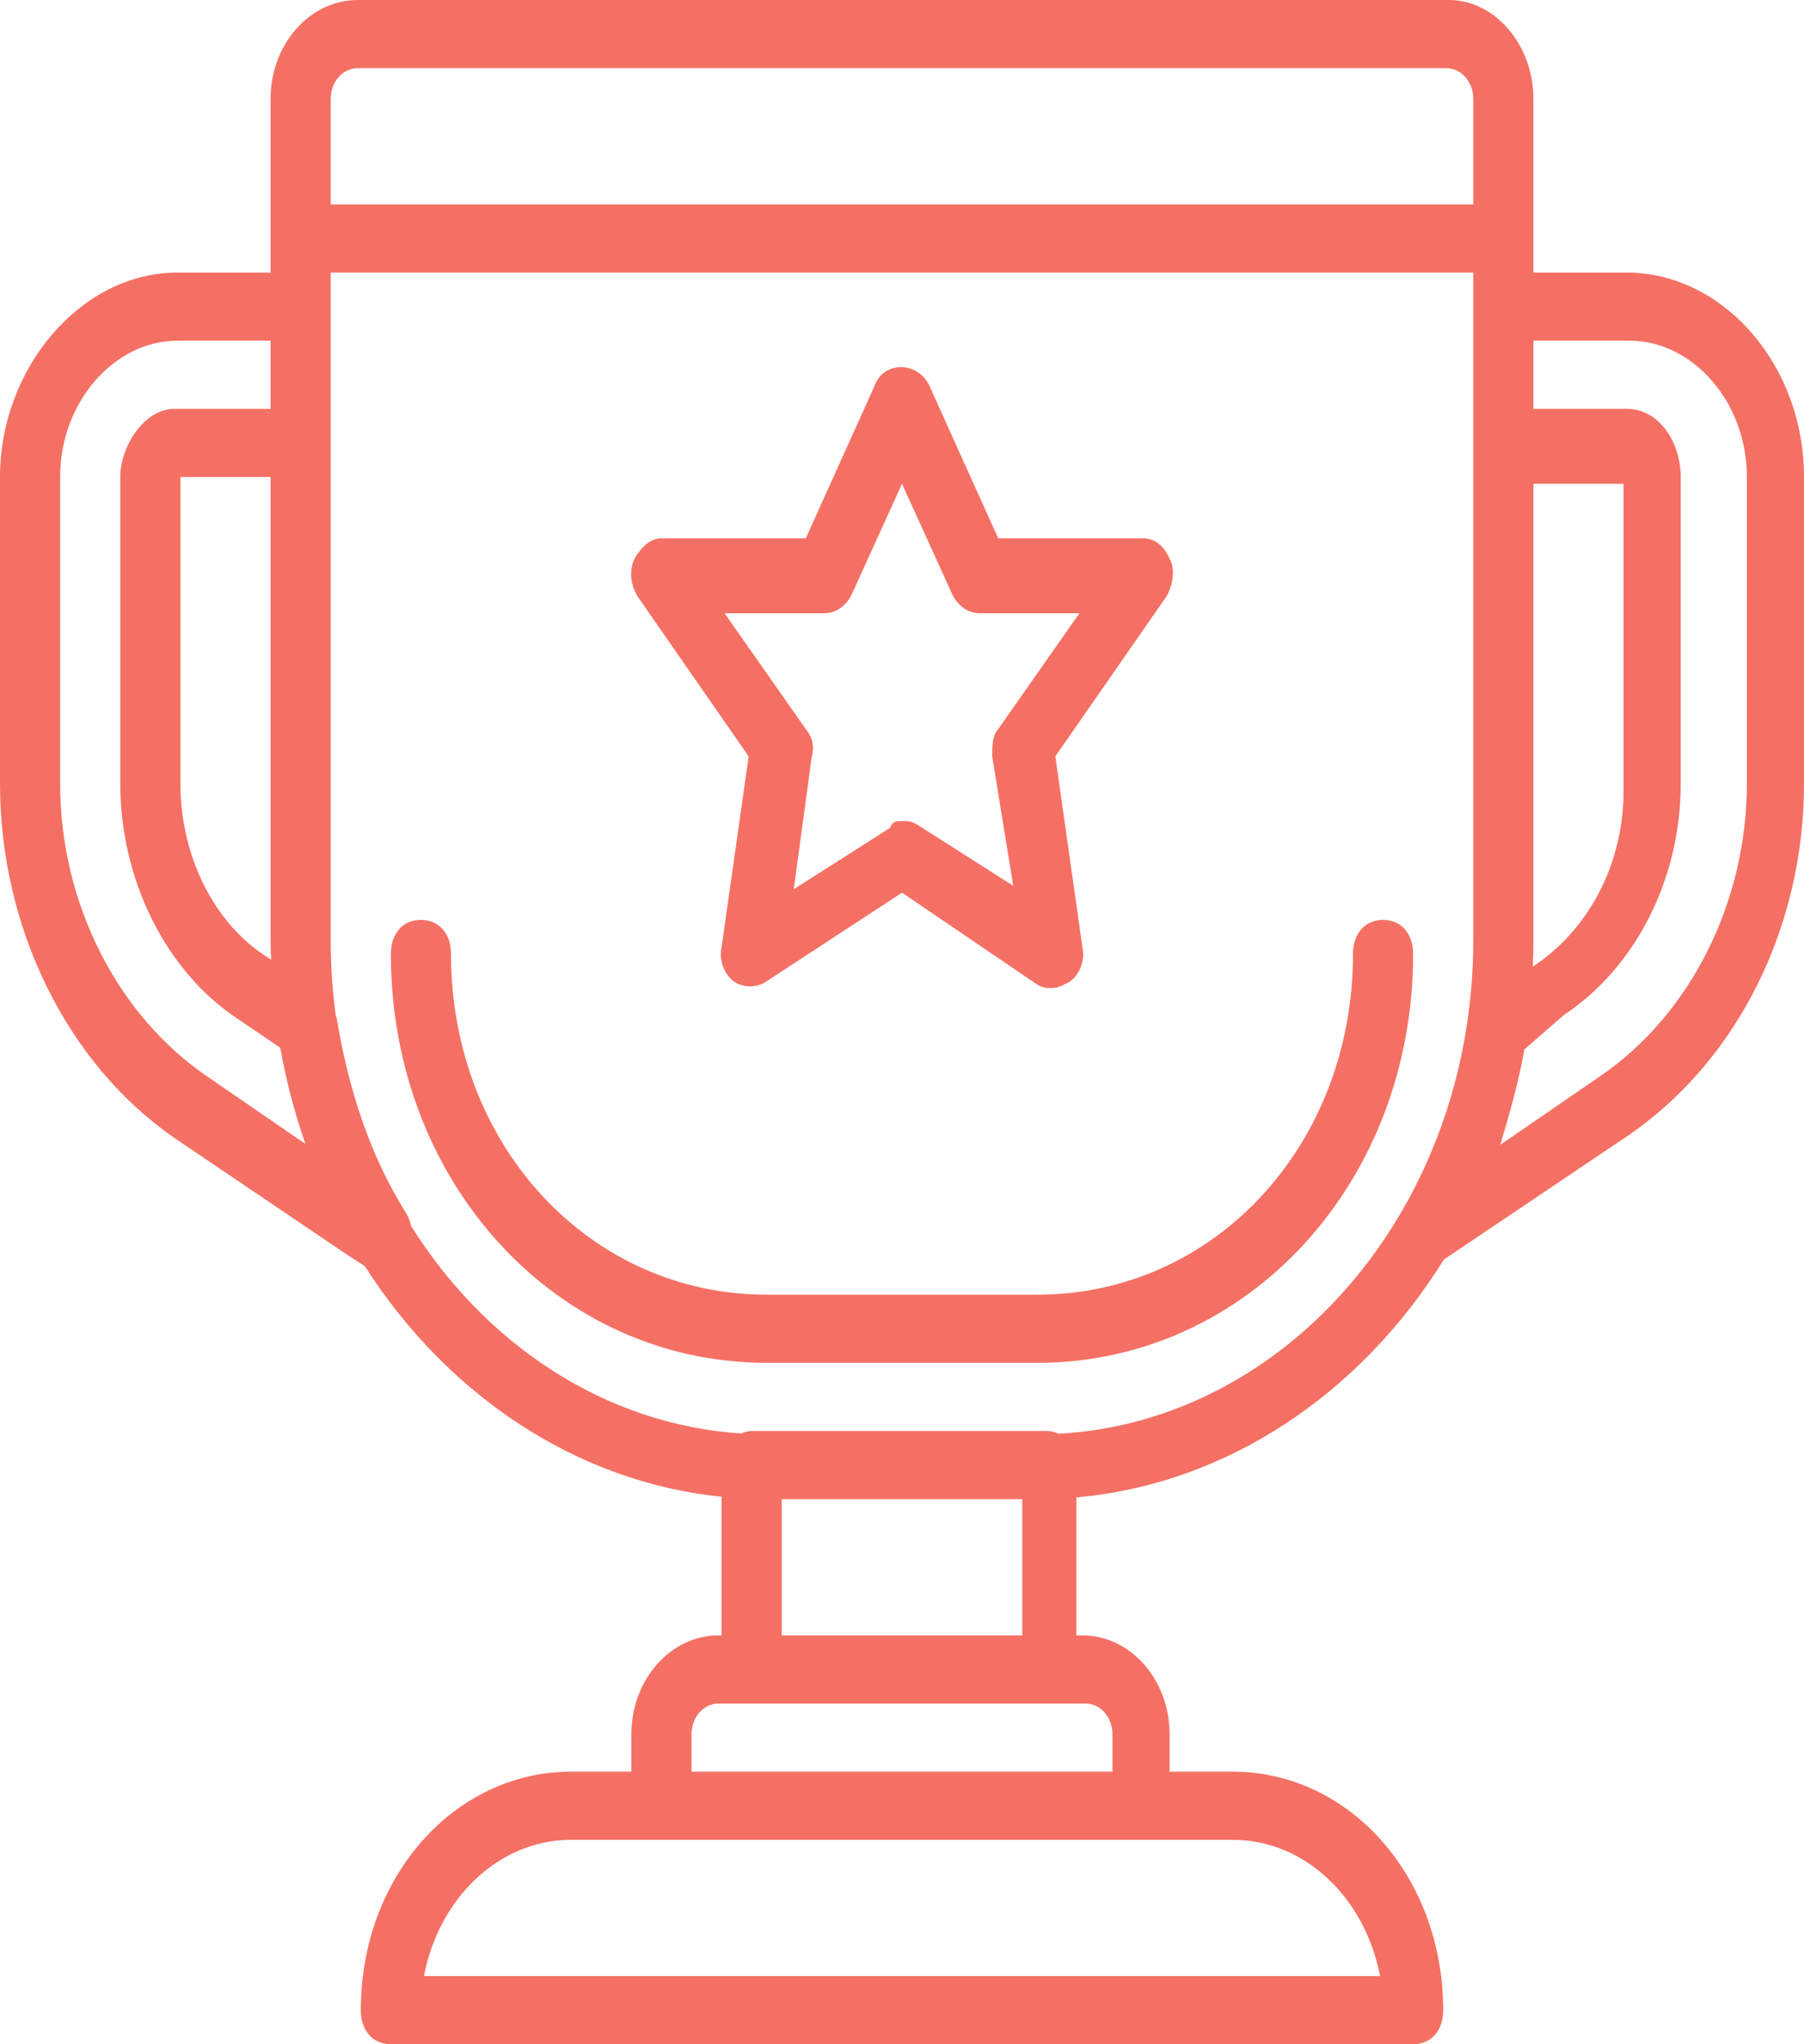 <svg width="45" height="51" viewBox="0 0 45 51" fill="none" xmlns="http://www.w3.org/2000/svg">
<path d="M34.5 22.95C34.05 22.95 33.75 23.29 33.75 23.8C33.75 28.56 30.3 32.3 25.875 32.3H19.125C14.7 32.3 11.25 28.56 11.25 23.8C11.25 23.29 10.95 22.95 10.5 22.95C10.05 22.95 9.75 23.29 9.75 23.8C9.75 29.495 13.875 34 19.125 34H25.875C31.125 34 35.25 29.495 35.25 23.8C35.25 23.29 34.95 22.95 34.5 22.95Z" fill="#F57064"/>
<path d="M40.575 6.8H38.25V2.465C38.25 1.105 37.275 0 36.15 0H8.925C7.725 0 6.75 1.105 6.75 2.465V6.8H4.425C2.025 6.8 0 9.18 0 11.9V19.55C0 23.12 1.65 26.52 4.35 28.39L8.625 31.28L9.099 31.587C11.142 34.782 14.343 36.966 18 37.342V40.8H17.925C16.725 40.8 15.75 41.905 15.75 43.265V44.2H14.25C11.325 44.2 9 46.835 9 50.15C9 50.66 9.3 51 9.75 51H35.25C35.7 51 36 50.66 36 50.15C36 46.835 33.675 44.2 30.75 44.2H29.175V43.265C29.175 41.905 28.2 40.8 27 40.8H26.85V37.357C30.639 37.021 33.953 34.744 36.017 31.423L40.65 28.305C43.35 26.435 45 23.12 45 19.55V11.9C45 9.095 42.975 6.8 40.575 6.8ZM8.25 2.465C8.25 2.04 8.55 1.7 8.925 1.7H36.075C36.45 1.7 36.75 2.04 36.75 2.465V5.1H8.25V2.465ZM6.761 23.945L6.675 23.885C5.325 23.035 4.5 21.335 4.5 19.55V11.9H6.75V23.375C6.75 23.566 6.754 23.756 6.761 23.945ZM5.175 26.86C2.925 25.33 1.5 22.525 1.5 19.55V11.9C1.5 10.03 2.85 8.5 4.425 8.5H6.75V10.2H4.35C3.6 10.2 3 11.135 3 11.9V19.55C3 21.93 4.125 24.225 5.925 25.415L6.992 26.141C7.139 26.968 7.349 27.77 7.619 28.539L5.175 26.86ZM34.425 49.3H10.575C10.95 47.345 12.45 45.9 14.25 45.9H30.75C32.55 45.9 34.05 47.345 34.425 49.3ZM27.075 42.5C27.45 42.5 27.75 42.84 27.75 43.265V44.2H17.25V43.265C17.25 42.84 17.55 42.5 17.925 42.5H27.075ZM19.5 40.8V37.4H25.5V40.8H19.5ZM26.402 35.77C26.314 35.724 26.218 35.7 26.1 35.7H25.95C25.875 35.7 25.875 35.7 25.8 35.7H19.05C18.975 35.7 18.975 35.7 18.9 35.7H18.75C18.675 35.7 18.582 35.721 18.488 35.763C15.089 35.54 12.105 33.543 10.249 30.577C10.231 30.468 10.191 30.36 10.125 30.26C9.225 28.815 8.7 27.2 8.4 25.415C8.393 25.392 8.385 25.368 8.377 25.345C8.293 24.73 8.25 24.101 8.25 23.46V6.8H36.75V23.46C36.75 30.06 32.158 35.458 26.402 35.77ZM38.25 23.46V12.07H40.5V19.72C40.5 21.505 39.675 23.12 38.325 24.055L38.236 24.117C38.245 23.899 38.25 23.68 38.25 23.46ZM43.575 19.55C43.575 22.525 42.15 25.33 39.9 26.86L37.425 28.56C37.65 27.795 37.875 27.03 38.025 26.18L39 25.33C40.8 24.14 41.925 21.93 41.925 19.55V11.9C41.925 11.05 41.4 10.2 40.575 10.2H38.25V8.5H40.65C42.225 8.5 43.575 10.03 43.575 11.9V19.55Z" fill="#F57064"/>
<path d="M18.675 18.87L18 23.63C17.925 23.97 18.075 24.31 18.3 24.48C18.525 24.65 18.9 24.65 19.125 24.48L22.5 22.27L25.875 24.565C26.025 24.65 26.1 24.65 26.25 24.65C26.4 24.65 26.55 24.565 26.7 24.48C26.925 24.31 27.075 23.97 27 23.63L26.325 18.87L29.1 14.875C29.25 14.62 29.325 14.195 29.175 13.94C29.025 13.6 28.8 13.43 28.5 13.43H24.9L23.175 9.605C22.875 9.01 22.05 9.01 21.825 9.605L20.1 13.43H16.5C16.2 13.43 15.975 13.685 15.825 13.94C15.675 14.28 15.75 14.62 15.9 14.875L18.675 18.87ZM20.55 15.3C20.85 15.3 21.075 15.13 21.225 14.875L22.5 12.07L23.775 14.875C23.925 15.13 24.15 15.3 24.45 15.3H26.925L24.9 18.19C24.75 18.36 24.75 18.615 24.75 18.87L25.275 22.1L22.875 20.57C22.725 20.485 22.65 20.485 22.5 20.485C22.35 20.485 22.275 20.485 22.2 20.655L19.8 22.185L20.25 18.87C20.325 18.615 20.25 18.36 20.1 18.19L18.075 15.3L20.55 15.3Z" fill="#F57064"/>
</svg>
